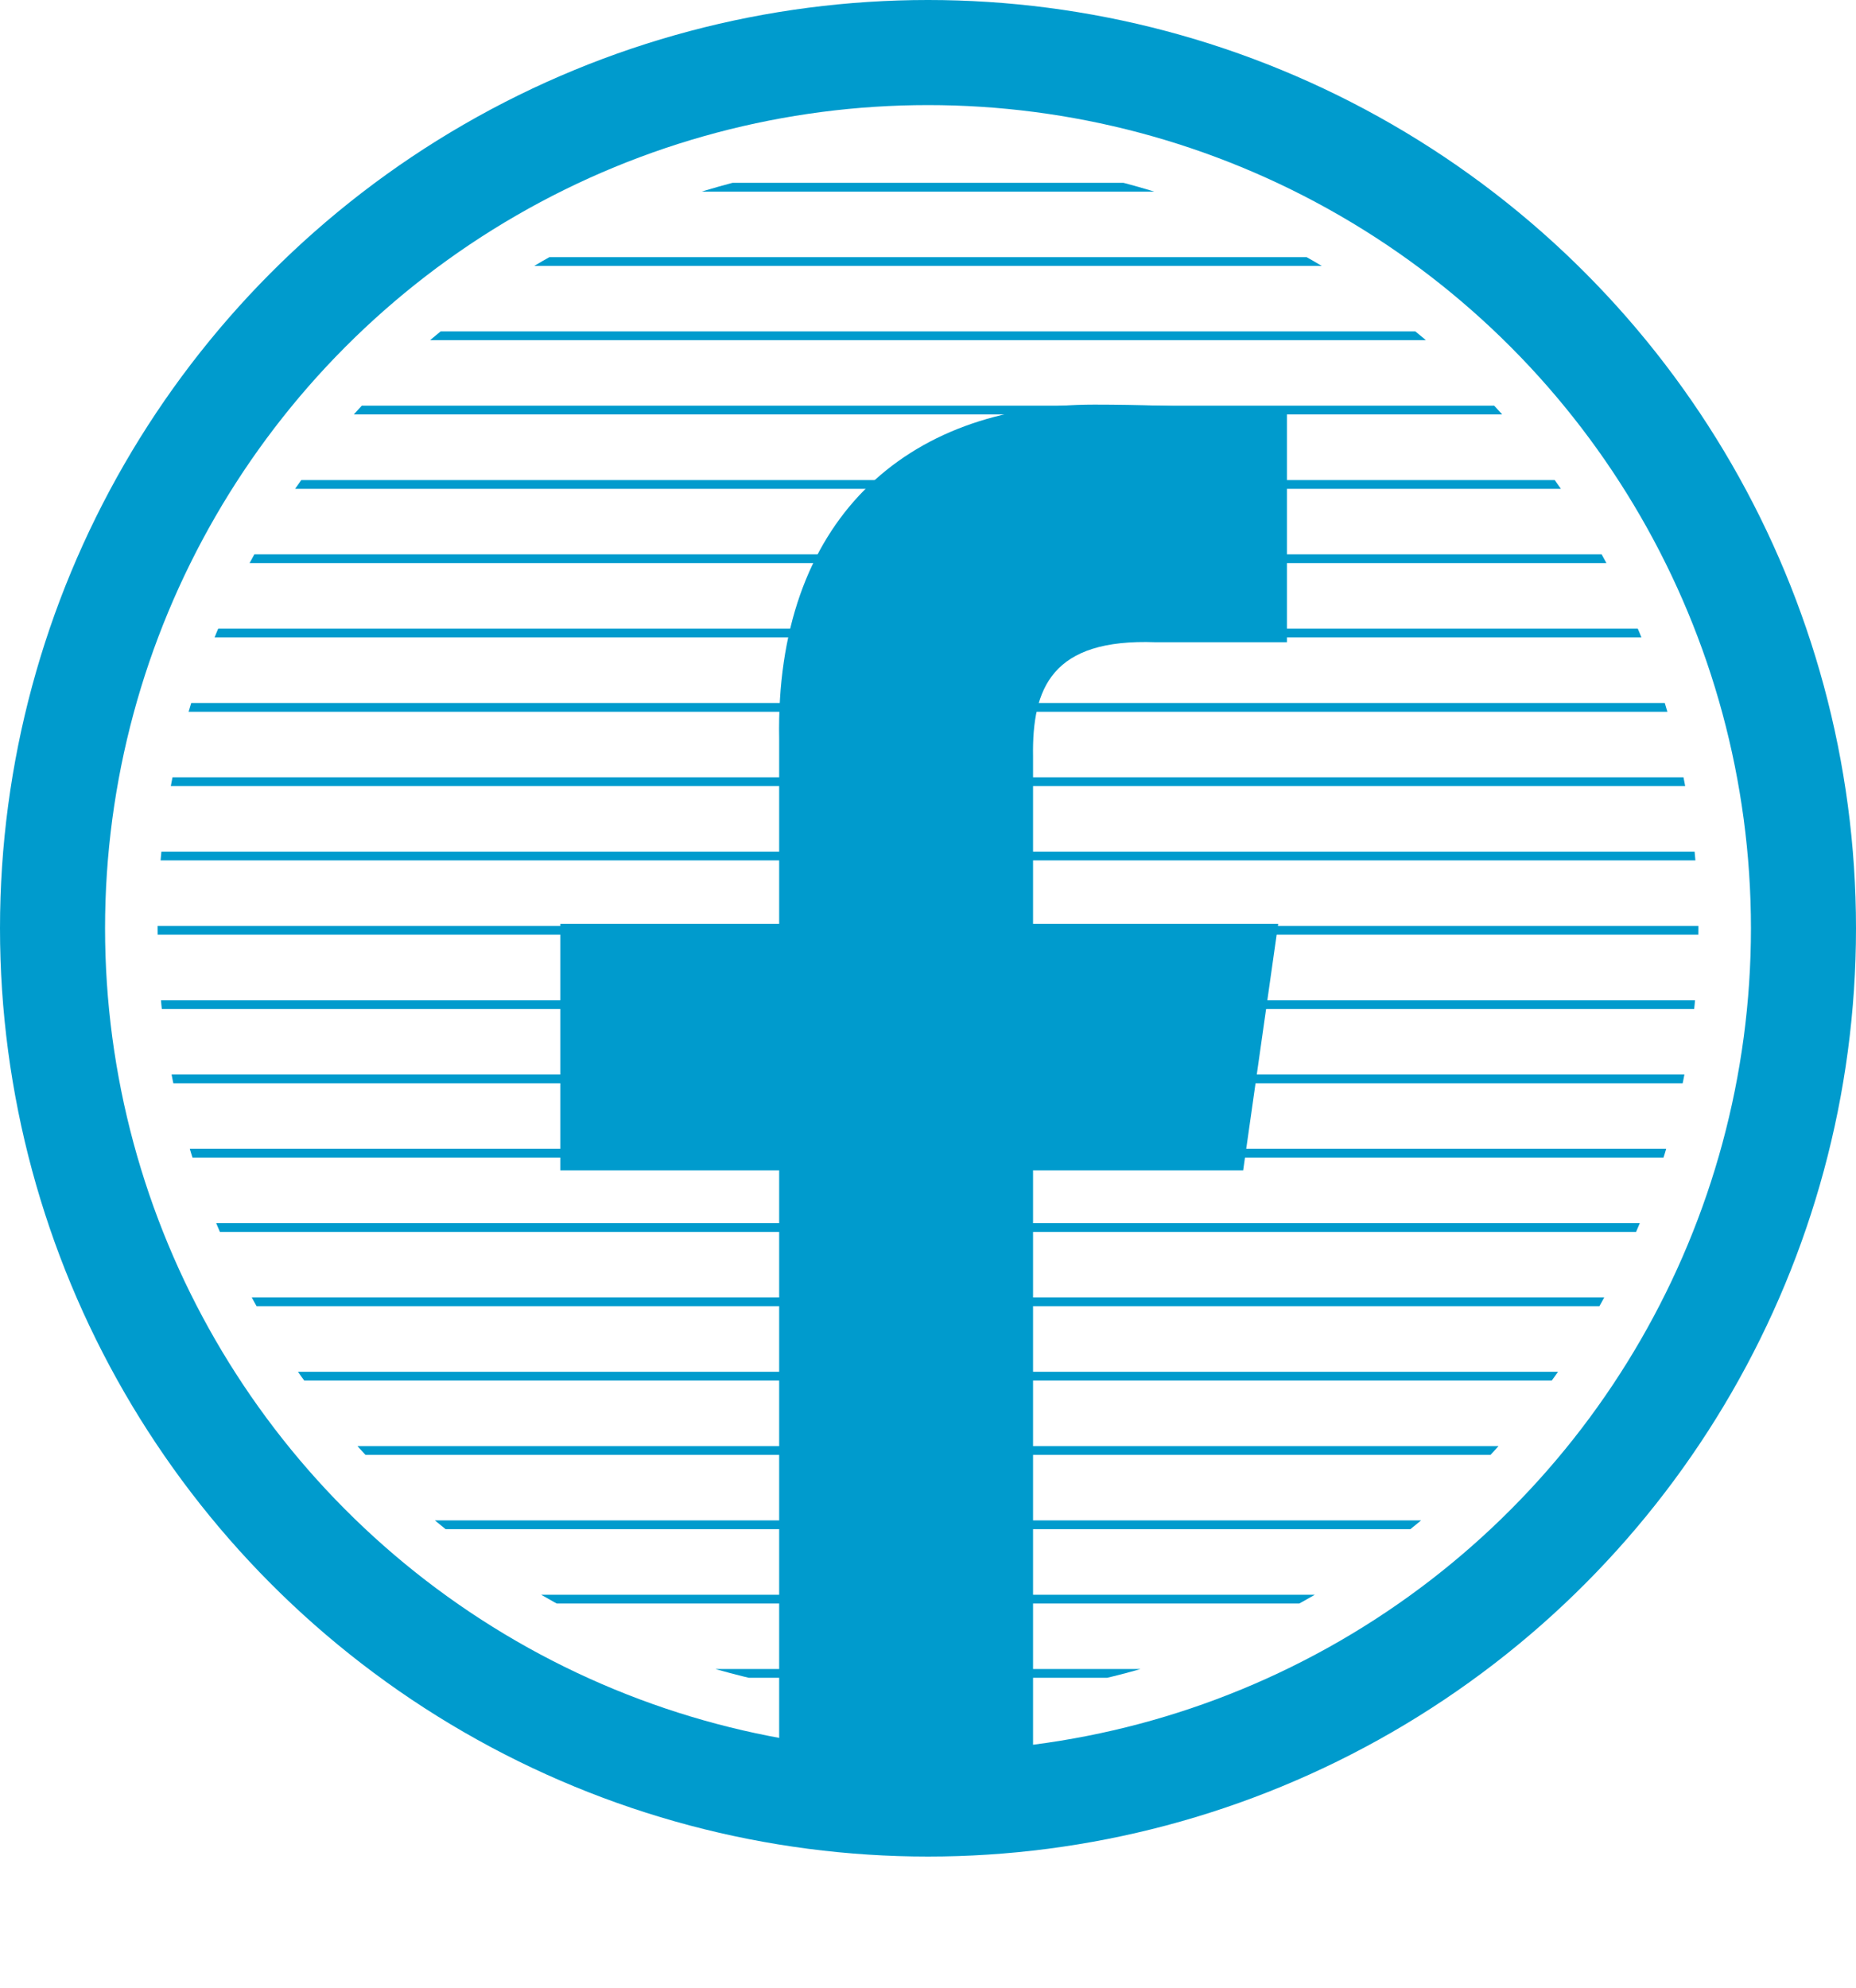 <svg xmlns="http://www.w3.org/2000/svg" viewBox="0 0 53 56.751"><defs><style>.a,.b,.c,.e{fill:none;}.b{clip-rule:evenodd;}.c,.e{stroke:#009bcd;stroke-miterlimit:10;}.c{stroke-width:3px;}.d{clip-path:url(#a);}.e{stroke-linecap:square;stroke-width:0.25px;}.f{clip-path:url(#b);}.g{fill:#009bcd;}</style><clipPath id="a"><circle cx="26.5" cy="26.5" r="22" class="a"/></clipPath><clipPath id="b"><path d="M29.5 51.75V33.41h6l1-7.036h-7V21.6c-.032-1.965.54-3.375 3.5-3.266h3.75v-6.532c-.65-.057-2.883-.252-5.5-.252-5.404 0-9.117 3.33-9 9.548v5.276H16v7.036h6.25v18.34h7.25" class="b"/></clipPath></defs><circle cx="26.5" cy="26.5" r="25" class="c"/><path d="M10.92 7.466h31.85M13.04 5.344h26.316m-22.793-2.12H35.57M8.797 9.586H44.86m-38.184 2.12H46.33M4.555 13.83h43.133M3.842 15.95h44.75M3.135 18.072h46.68M2.43 20.194h48.092m-48.8 2.12H51.23M1.726 24.437h49.498m-49.502 2.12H51.23M1.726 28.68h49.498M1.722 30.8H51.23m-48.8 2.12h48.09M3.095 35.043h46.72M3.8 37.163h45.308M4.55 39.286h43.614m-42.22 2.122h40.1m-37.982 2.12h35.86m-33.71 2.123H41.8m-28.77 2.12h26.65m-21.454 2.123h18.162" class="d e"/><path d="M11 6.55h30.75v50.2H11z" class="f g"/></svg>